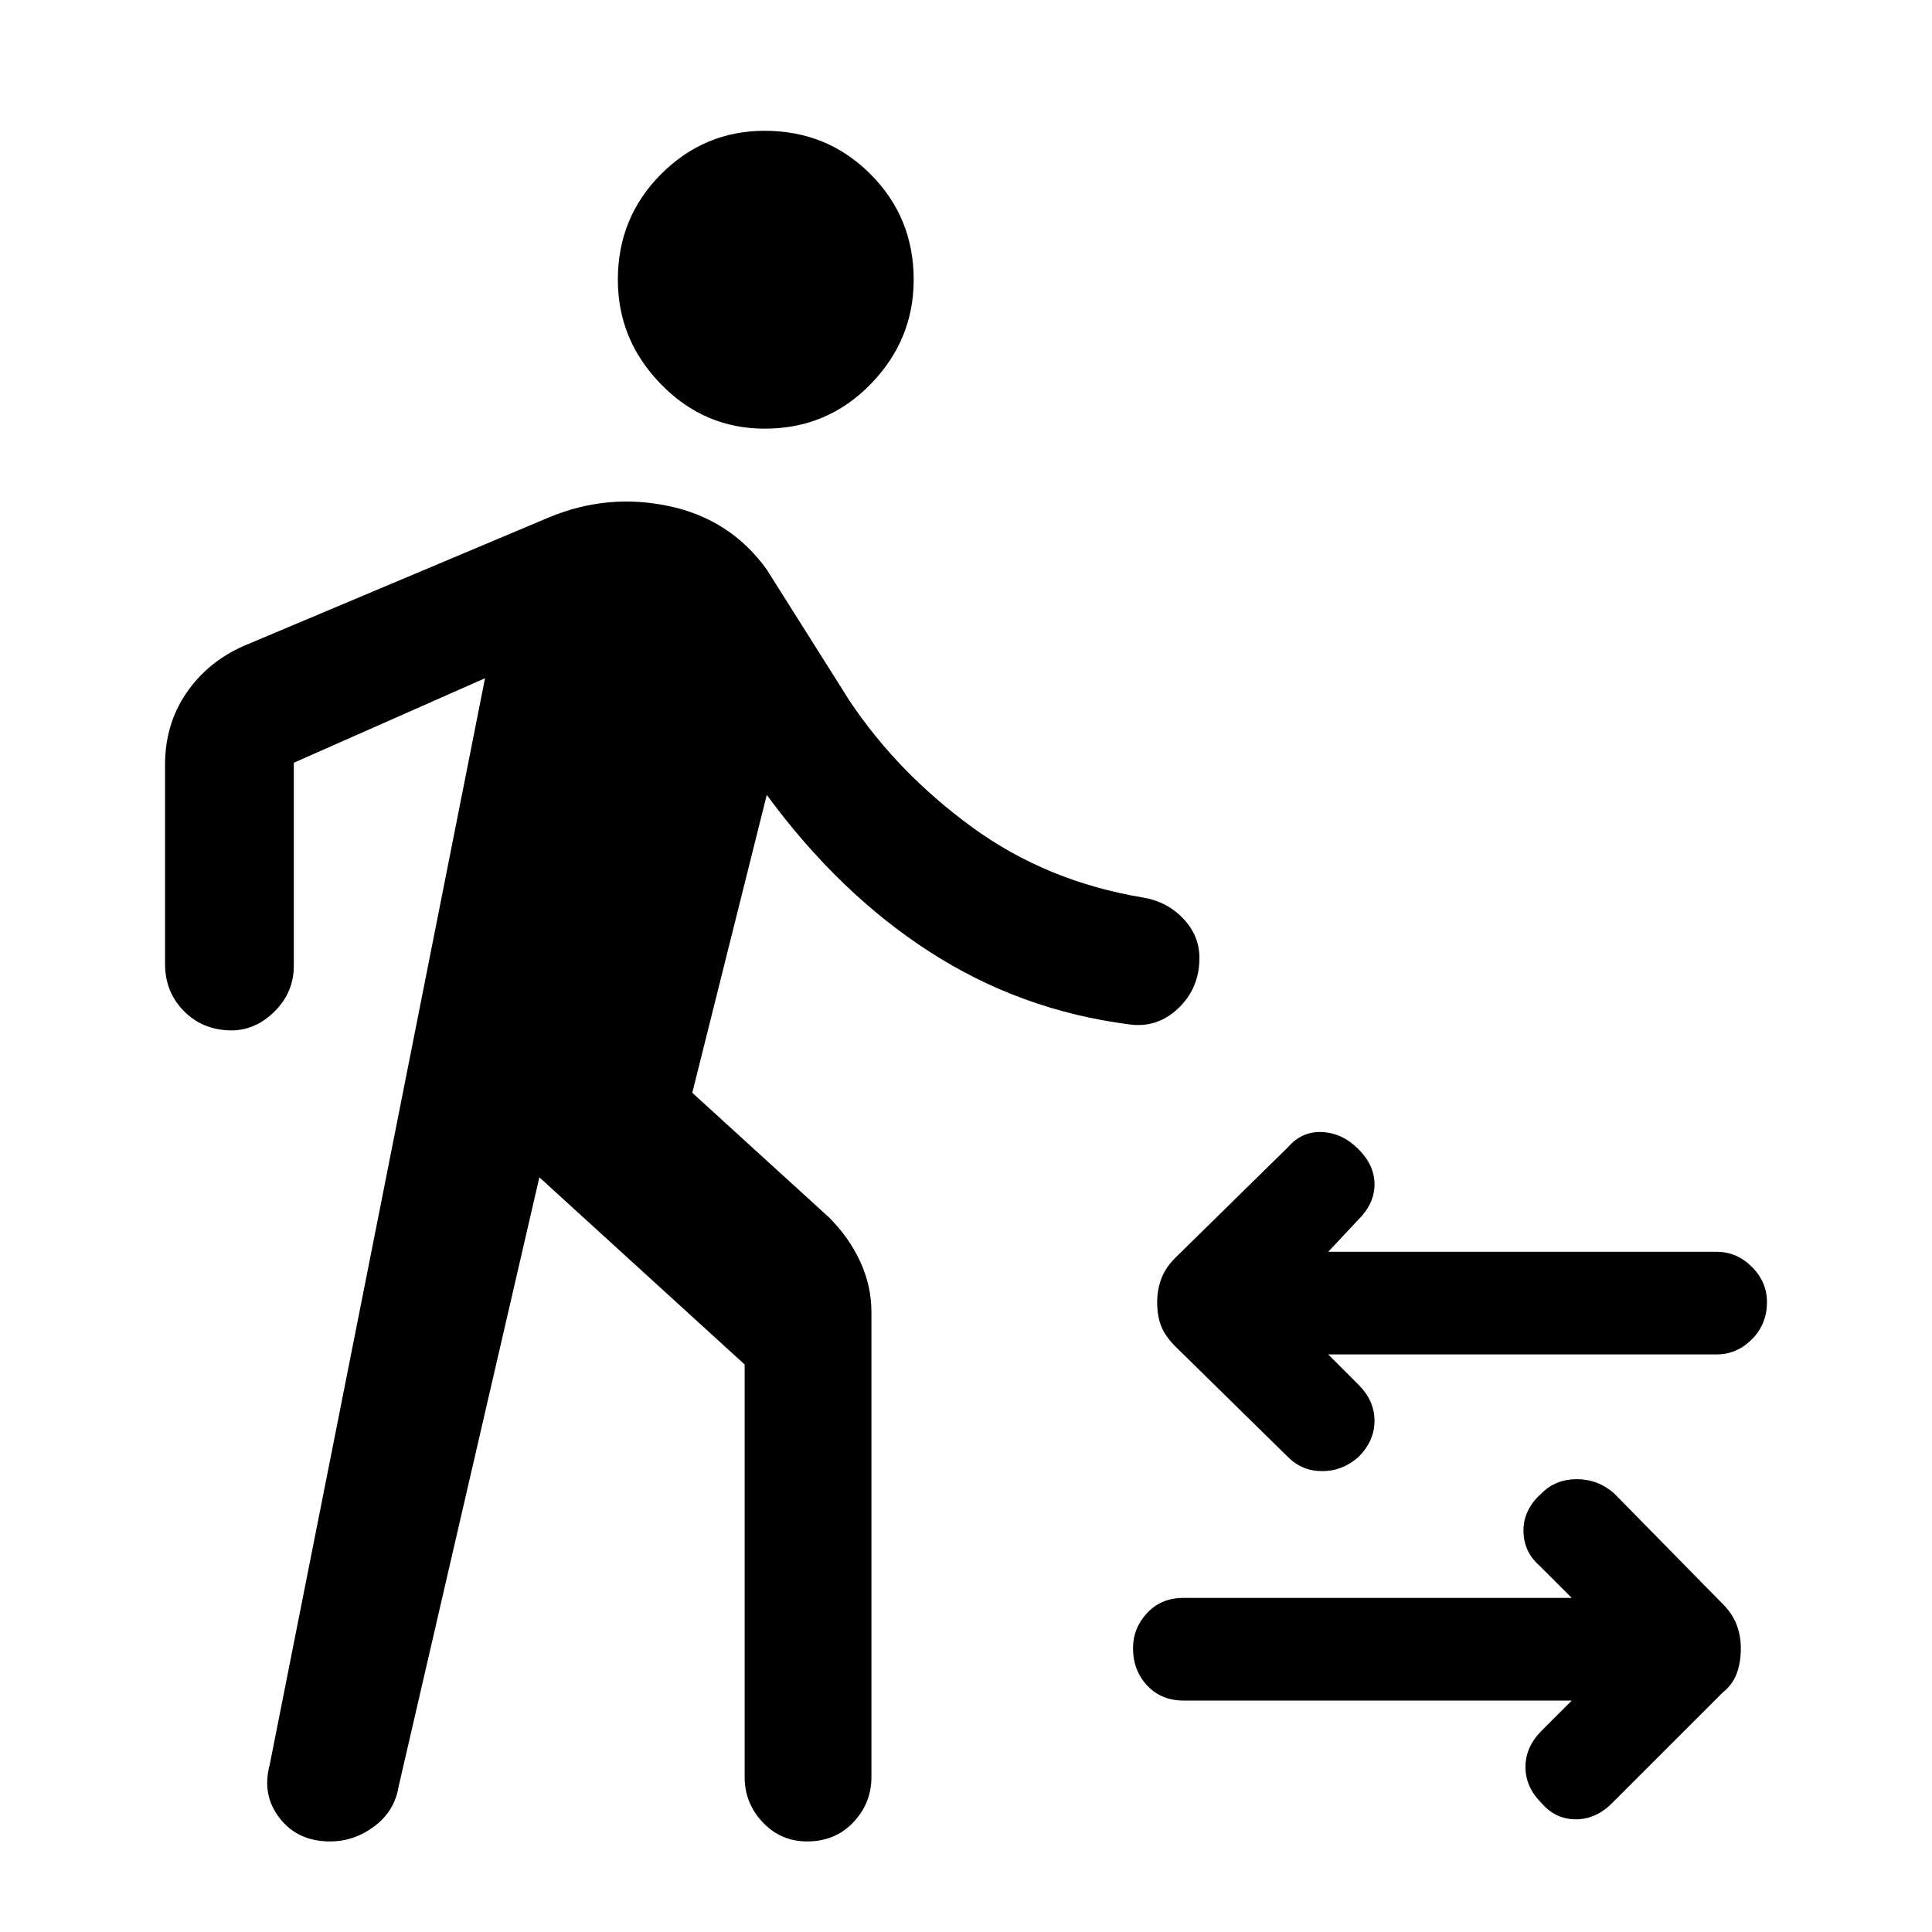 <svg xmlns="http://www.w3.org/2000/svg" height="40" width="40"><path d="M15.833 8.875Q14.583 8.875 13.688 7.958Q12.792 7.042 12.792 5.792Q12.792 4.5 13.688 3.604Q14.583 2.708 15.833 2.708Q17.125 2.708 18.021 3.604Q18.917 4.5 18.917 5.792Q18.917 7.042 18.021 7.958Q17.125 8.875 15.833 8.875ZM26.667 30.167 24.333 27.875Q24.125 27.667 24.042 27.458Q23.958 27.25 23.958 26.958Q23.958 26.708 24.042 26.479Q24.125 26.25 24.333 26.042L26.667 23.75Q26.958 23.417 27.375 23.438Q27.792 23.458 28.125 23.792Q28.458 24.125 28.458 24.521Q28.458 24.917 28.125 25.25L27.5 25.917H35.542Q35.958 25.917 36.271 26.229Q36.583 26.542 36.583 26.958Q36.583 27.417 36.271 27.729Q35.958 28.042 35.542 28.042H27.5L28.125 28.667Q28.458 29 28.458 29.417Q28.458 29.833 28.125 30.167Q27.792 30.458 27.375 30.458Q26.958 30.458 26.667 30.167ZM31.917 37.333Q31.583 37 31.583 36.583Q31.583 36.167 31.917 35.833L32.542 35.208H24.5Q24.042 35.208 23.75 34.896Q23.458 34.583 23.458 34.125Q23.458 33.708 23.75 33.396Q24.042 33.083 24.5 33.083H32.542L31.875 32.417Q31.542 32.125 31.542 31.688Q31.542 31.25 31.917 30.917Q32.208 30.625 32.646 30.625Q33.083 30.625 33.417 30.917L35.667 33.208Q35.875 33.417 35.958 33.646Q36.042 33.875 36.042 34.125Q36.042 34.417 35.958 34.646Q35.875 34.875 35.667 35.042L33.375 37.333Q33.042 37.667 32.625 37.667Q32.208 37.667 31.917 37.333ZM6.833 38.125Q6.167 38.125 5.792 37.646Q5.417 37.167 5.583 36.542L10.042 14.042L6.083 15.792Q6.083 15.792 6.083 15.792Q6.083 15.792 6.083 15.792V20Q6.083 20.542 5.688 20.938Q5.292 21.333 4.792 21.333Q4.208 21.333 3.812 20.938Q3.417 20.542 3.417 19.958V15.833Q3.417 15 3.854 14.354Q4.292 13.708 5.042 13.375L11.375 10.708Q12.583 10.208 13.854 10.479Q15.125 10.75 15.875 11.792L17.583 14.5Q18.583 16 20.125 17.125Q21.667 18.25 23.667 18.583Q24.167 18.667 24.5 19.021Q24.833 19.375 24.833 19.833Q24.833 20.458 24.396 20.875Q23.958 21.292 23.375 21.208Q21.125 20.917 19.25 19.708Q17.375 18.5 15.875 16.458L14.333 22.625L17.167 25.208Q17.583 25.625 17.812 26.125Q18.042 26.625 18.042 27.167V36.792Q18.042 37.333 17.667 37.729Q17.292 38.125 16.708 38.125Q16.167 38.125 15.792 37.729Q15.417 37.333 15.417 36.792V28.25L11.167 24.375L8.25 37Q8.167 37.5 7.75 37.812Q7.333 38.125 6.833 38.125Z"/></svg>